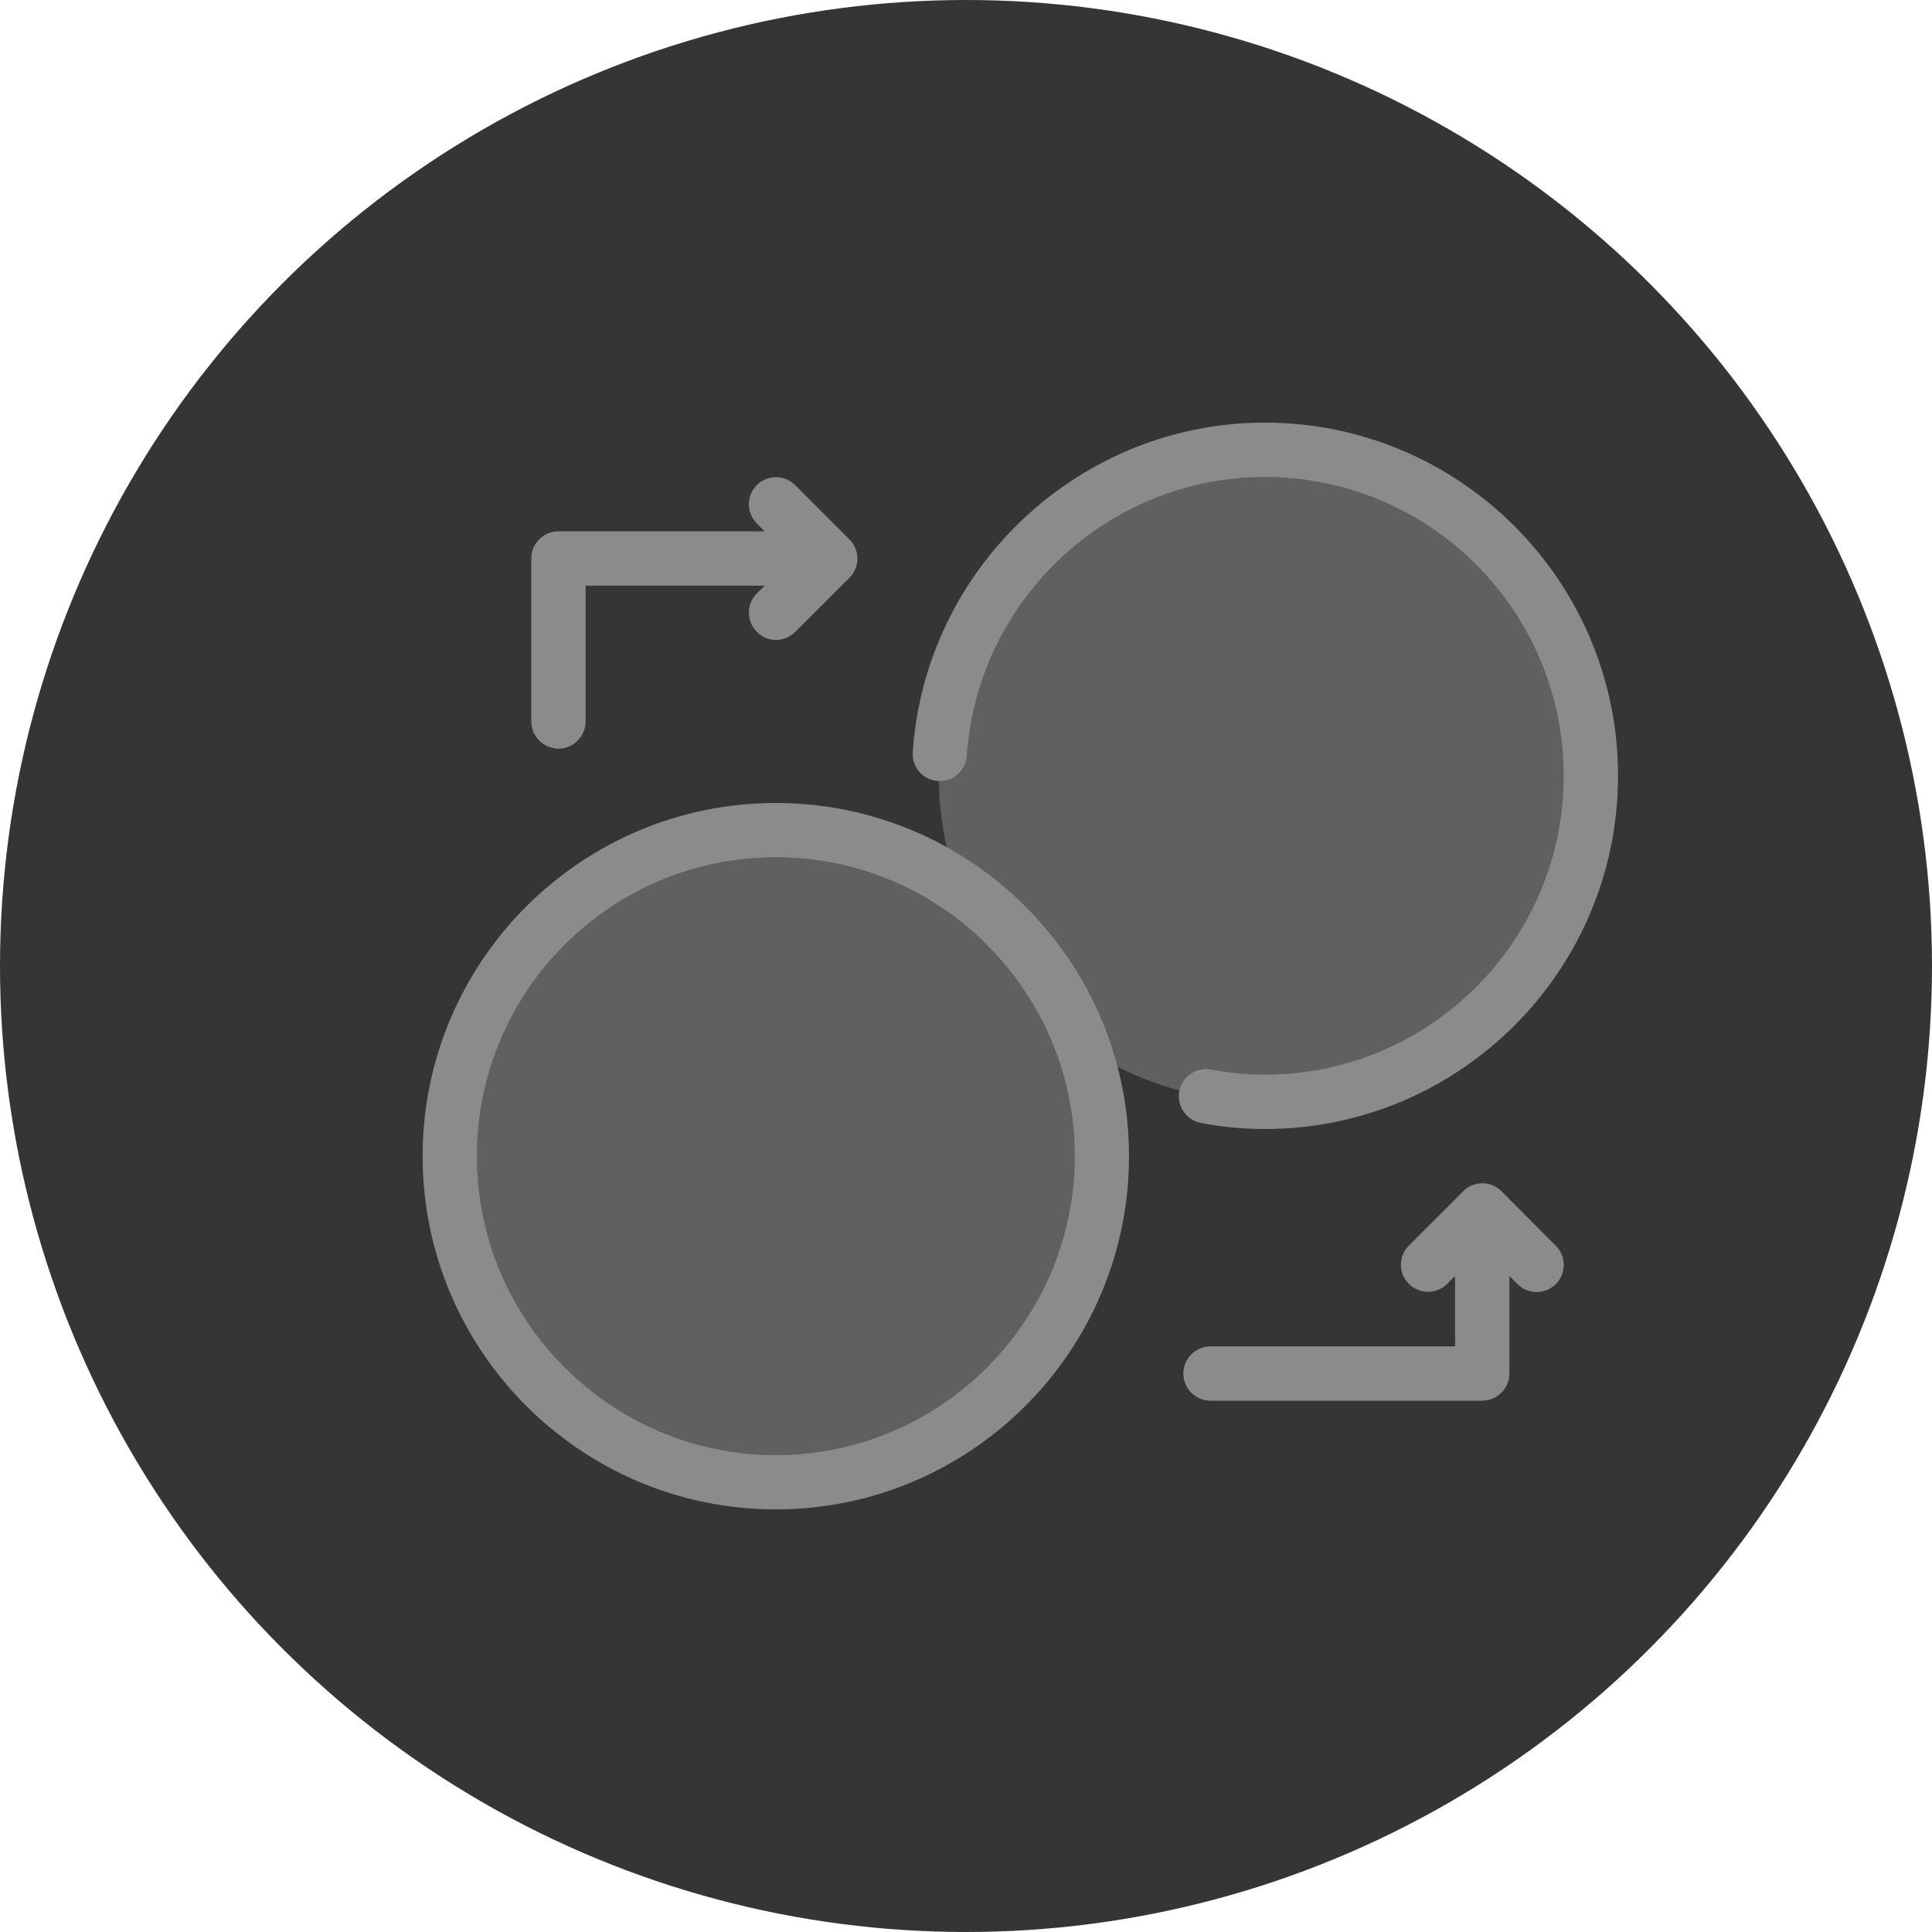 <svg width="128" height="128" viewBox="0 0 128 128" fill="none" xmlns="http://www.w3.org/2000/svg">
<circle cx="64" cy="64" r="64" fill="#353535"/>
<g clip-path="url(#clip0)">
<path d="M83.8 73C95.729 73 105.4 63.329 105.4 51.4C105.4 39.471 95.729 29.8 83.8 29.8C71.871 29.8 62.2 39.471 62.2 51.4C62.2 63.329 71.871 73 83.8 73Z" fill="#606060"/>
<path d="M51.4 96.4C62.335 96.4 71.2 87.535 71.2 76.6C71.2 65.665 62.335 56.8 51.4 56.8C40.465 56.8 31.6 65.665 31.6 76.6C31.6 87.535 40.465 96.4 51.4 96.4Z" fill="#606060"/>
<path d="M79.57 74.404C81.01 74.674 82.432 74.8 83.8 74.8C96.706 74.8 107.2 64.306 107.2 51.4C107.2 38.494 96.706 28 83.8 28C71.542 28 61.3 37.594 60.472 49.834C60.4 50.824 61.156 51.688 62.146 51.742C63.136 51.814 64 51.058 64.054 50.068C64.756 39.718 73.432 31.6 83.8 31.6C94.726 31.6 103.6 40.474 103.6 51.4C103.6 62.326 94.726 71.2 83.8 71.2C82.63 71.2 81.46 71.092 80.218 70.858C79.246 70.696 78.31 71.326 78.13 72.298C77.95 73.27 78.598 74.224 79.57 74.404Z" fill="#8B8B8B"/>
<path d="M51.4 53.2C38.494 53.2 28 63.694 28 76.6C28 89.506 38.494 100 51.4 100C64.306 100 74.8 89.506 74.8 76.6C74.8 63.694 64.306 53.2 51.4 53.2ZM51.4 96.4C40.474 96.4 31.6 87.508 31.6 76.6C31.6 65.674 40.474 56.8 51.4 56.8C62.326 56.8 71.2 65.674 71.2 76.6C71.2 87.508 62.326 96.4 51.4 96.4Z" fill="#8B8B8B"/>
<path d="M37 49.6C37.99 49.6 38.8 48.79 38.8 47.8V38.8H50.662L50.14 39.322C49.438 40.024 49.438 41.158 50.14 41.86C50.482 42.22 50.932 42.4 51.4 42.4C51.868 42.4 52.318 42.22 52.678 41.878L56.278 38.278C56.98 37.576 56.98 36.442 56.278 35.74L52.678 32.14C51.976 31.438 50.842 31.438 50.14 32.14C49.438 32.842 49.438 33.976 50.14 34.678L50.662 35.2H37C36.01 35.2 35.2 36.01 35.2 37V47.8C35.2 48.79 36.01 49.6 37 49.6Z" fill="#8B8B8B"/>
<path d="M99.478 78.922C98.776 78.22 97.642 78.22 96.94 78.922L93.34 82.522C92.638 83.224 92.638 84.358 93.34 85.06C94.042 85.762 95.176 85.762 95.878 85.06L96.4 84.538V89.2H80.2C79.21 89.2 78.4 90.01 78.4 91C78.4 91.99 79.21 92.8 80.2 92.8H98.2C99.19 92.8 100 91.99 100 91V84.538L100.522 85.06C100.882 85.42 101.332 85.6 101.8 85.6C102.268 85.6 102.718 85.42 103.078 85.078C103.78 84.376 103.78 83.242 103.078 82.54L99.478 78.922Z" fill="#8B8B8B"/>
</g>
<defs>
<clipPath id="clip0">
<rect width="79.2" height="72" fill="white" transform="translate(28 28)"/>
</clipPath>
</defs>
</svg>

